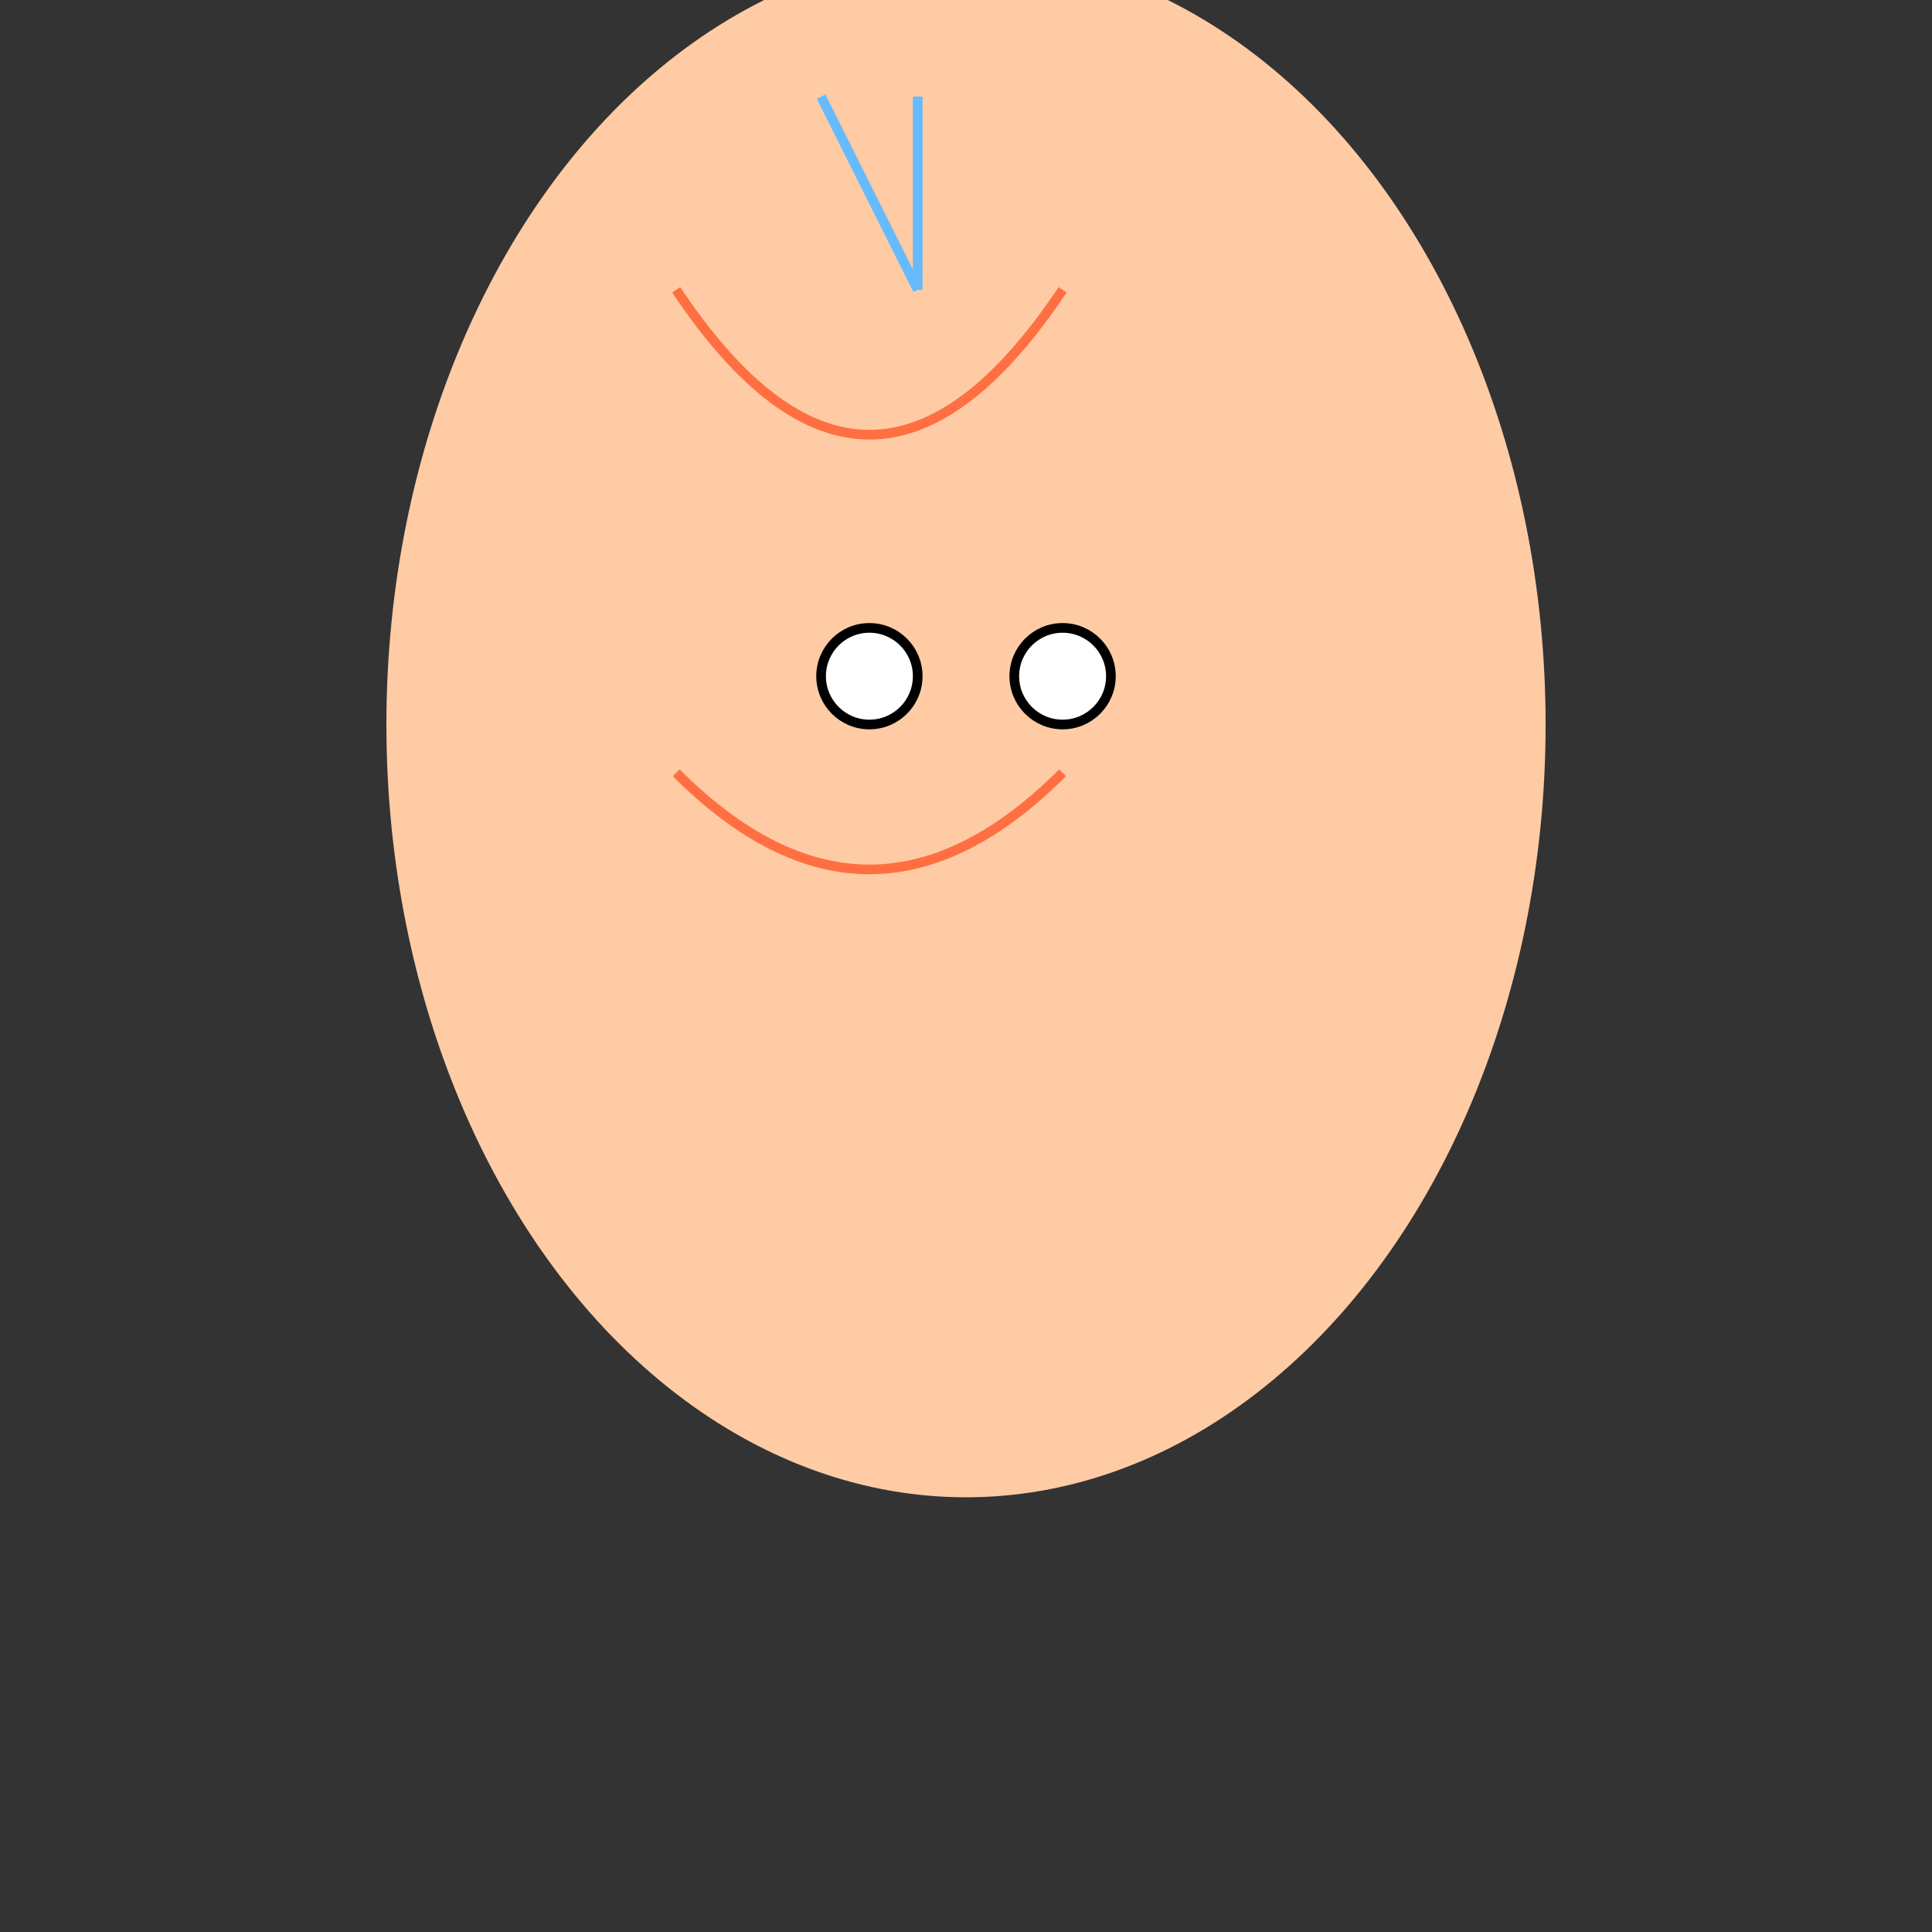 <svg width="200" height="200" xmlns="http://www.w3.org/2000/svg">
  <rect width="100%" height="100%" fill="#333333" stroke="none"/>
  <!-- Body -->
  <ellipse cx="100" cy="75" rx="60" ry="80" fill="#FFCBA4">
    <animate attributeName="opacity" from="1" to="0.5" dur="2s" repeatCount="indefinite"/>
  </ellipse>

  <!-- Wings -->
  <path d="M70,30 Q90,60 110,30" stroke="#FF6F42" fill="transparent">
    <animate attributeName="stroke-width" from="5" to="2" dur="1s" repeatCount="indefinite"/>
  </path>
  <path d="M70,80 Q90,100 110,80" stroke="#FF6F42" fill="transparent">
    <animate attributeName="stroke-width" from="5" to="2" dur="1s" repeatCount="indefinite"/>
  </path>

  <!-- Antennae -->
  <line x1="95" y1="30" x2="95" y2="10" stroke="#66BBFF">
    <animate attributeName="stroke-width" from="2" to="4" dur="1s" repeatCount="indefinite"/>
  </line>
  <line x1="95" y1="30" x2="85" y2="10" stroke="#66BBFF">
    <animate attributeName="stroke-width" from="2" to="4" dur="1s" repeatCount="indefinite"/>
  </line>

  <!-- Eyes -->
  <circle cx="90" cy="70" r="5" fill="#FFFFFF" stroke="#000000">
    <animate attributeName="r" from="5" to="3" dur="1s" repeatCount="indefinite"/>
  </circle>
  <circle cx="110" cy="70" r="5" fill="#FFFFFF" stroke="#000000">
    <animate attributeName="r" from="5" to="3" dur="1s" repeatCount="indefinite"/>
  </circle>
</svg>